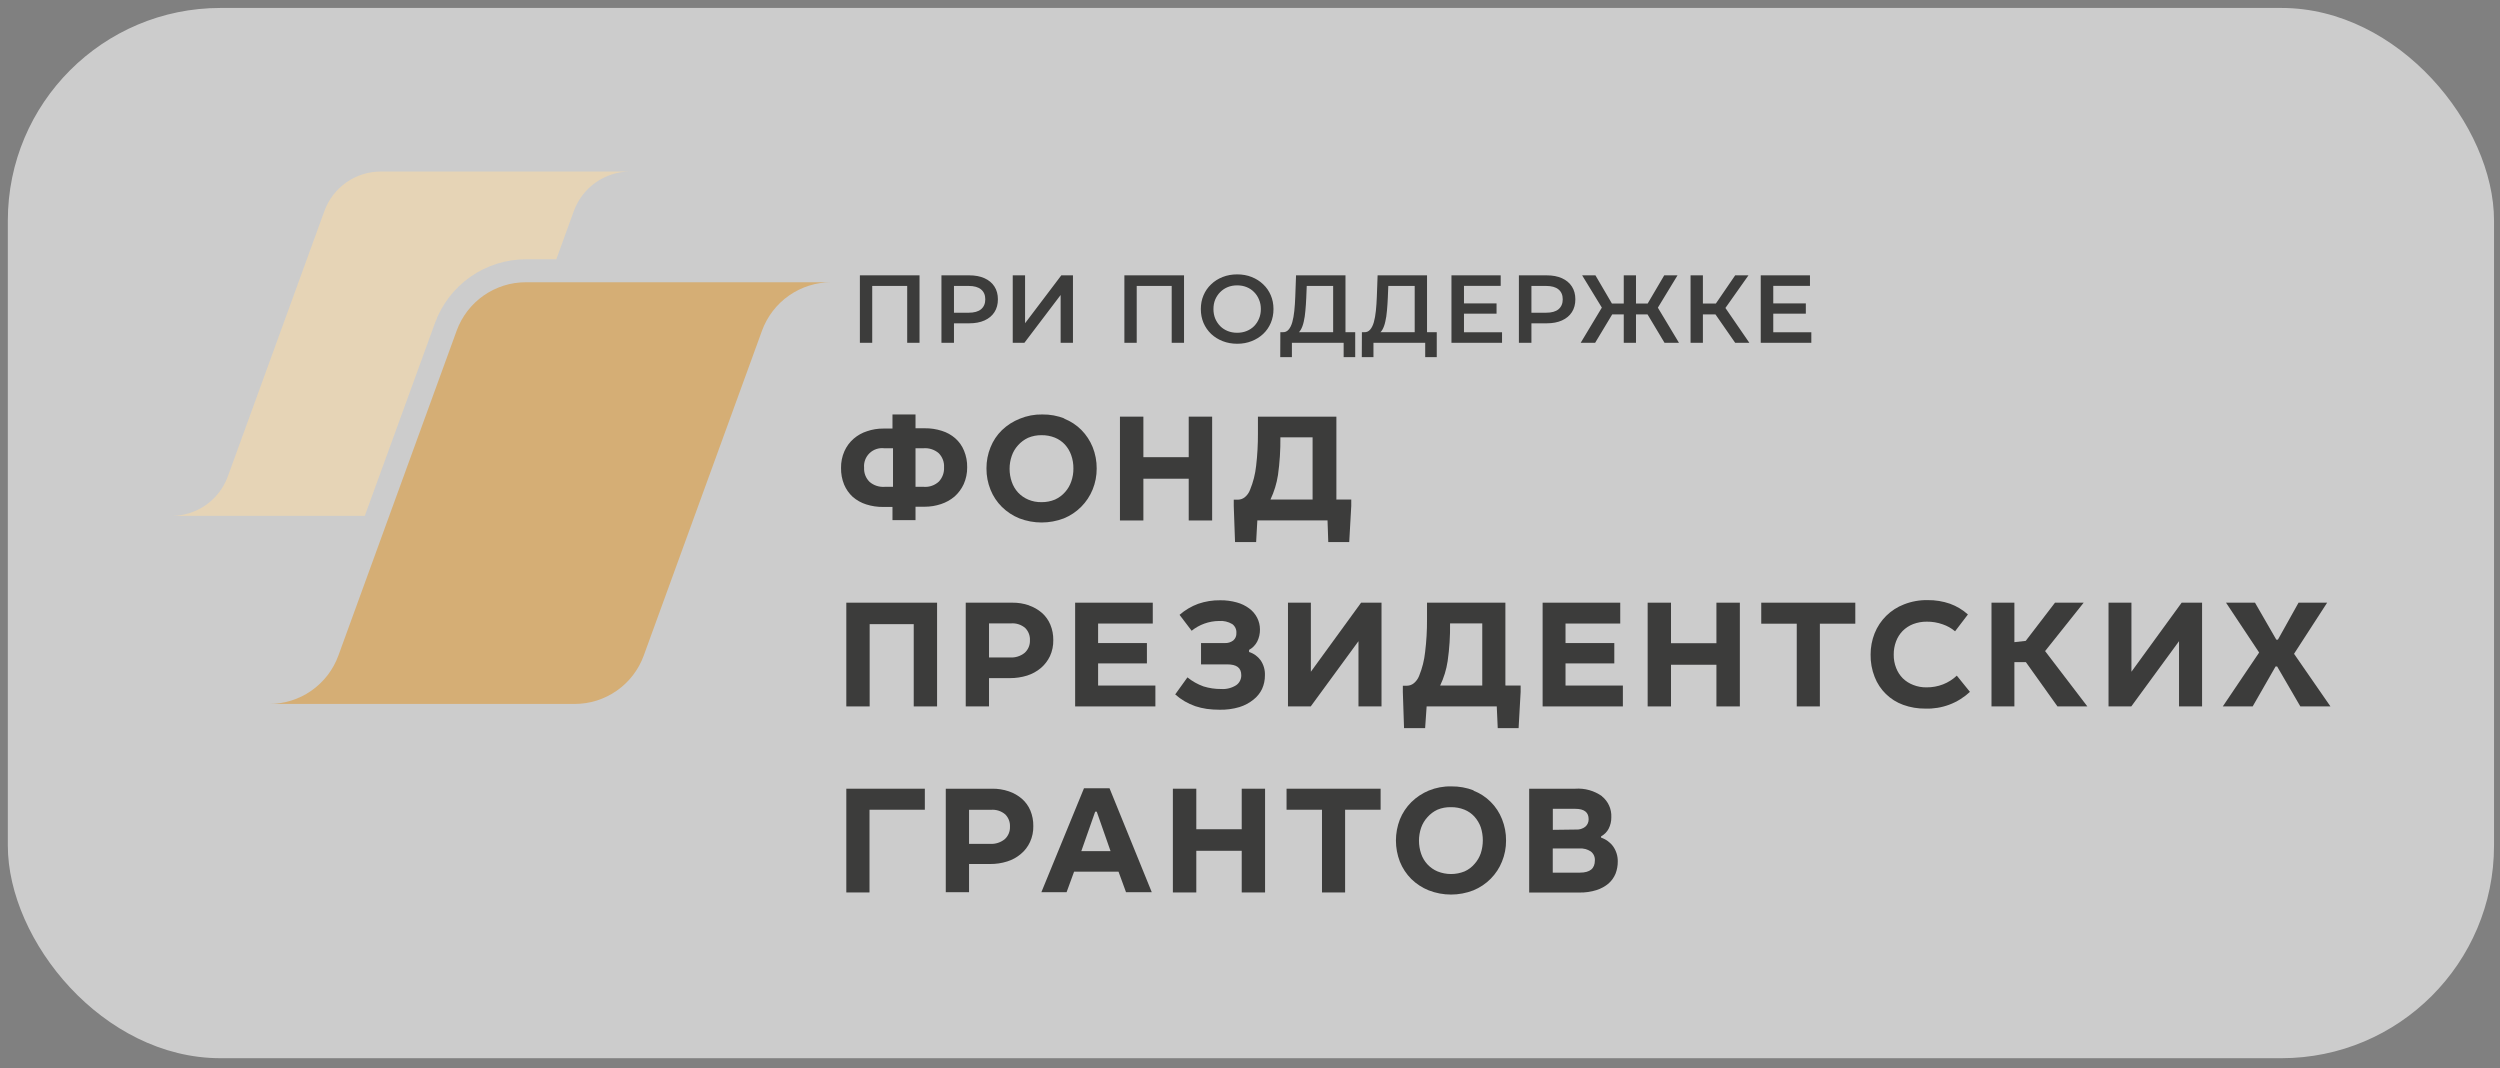<svg width="213" height="91" viewBox="0 0 213 91" fill="none" xmlns="http://www.w3.org/2000/svg">
<rect x="0" y="0" width="213" height="91" fill="#808080" stroke="none"/>
<rect x="0.667" y="0.678" width="211.824" height="89.481" rx="18.116" fill="white" fill-opacity="0.6"/>
<g clip-path="url(#clip0_104_1154)">
<path fill-rule="evenodd" clip-rule="evenodd" d="M70.813 24.048H44.793C43.507 24.049 42.253 24.446 41.2 25.184C40.148 25.922 39.347 26.966 38.908 28.174L28.827 55.863C28.384 57.073 27.578 58.116 26.521 58.852C25.464 59.588 24.205 59.98 22.917 59.976H48.957C50.244 59.977 51.499 59.582 52.554 58.843C53.608 58.105 54.409 57.06 54.848 55.851L64.928 28.161C65.371 26.956 66.172 25.915 67.224 25.18C68.277 24.444 69.529 24.049 70.813 24.048Z" fill="#D5AE75"/>
<path fill-rule="evenodd" clip-rule="evenodd" d="M37.067 27.502C37.647 25.919 38.699 24.551 40.081 23.583C41.462 22.616 43.107 22.095 44.794 22.091H47.397L48.894 17.972C49.254 16.987 49.908 16.137 50.767 15.537C51.626 14.936 52.649 14.614 53.697 14.614H32.449C31.398 14.613 30.374 14.936 29.513 15.537C28.653 16.139 27.998 16.991 27.639 17.978L19.406 40.602C19.045 41.585 18.391 42.434 17.532 43.033C16.673 43.632 15.65 43.954 14.603 43.953H31.08L37.067 27.502Z" fill="#E6D4B6"/>
<path fill-rule="evenodd" clip-rule="evenodd" d="M78.002 36.489H78.783C79.277 36.482 79.77 36.556 80.241 36.706C80.666 36.836 81.058 37.053 81.392 37.346C81.717 37.634 81.971 37.993 82.134 38.395C82.322 38.845 82.413 39.328 82.403 39.815C82.41 40.308 82.309 40.797 82.109 41.248C81.923 41.653 81.655 42.014 81.322 42.31C80.983 42.594 80.592 42.812 80.171 42.949C79.723 43.099 79.254 43.174 78.783 43.173H78.002V44.318H76.039V43.192H75.258C74.764 43.199 74.271 43.125 73.8 42.975C73.379 42.842 72.989 42.624 72.655 42.335C72.337 42.043 72.086 41.685 71.919 41.286C71.737 40.838 71.647 40.357 71.657 39.873C71.648 39.38 71.746 38.891 71.945 38.44C72.127 38.033 72.395 37.67 72.732 37.378C73.066 37.089 73.456 36.871 73.877 36.738C74.321 36.586 74.788 36.51 75.258 36.514H76.039V35.312H78.002V36.489ZM75.322 38.19C75.096 38.165 74.867 38.19 74.651 38.264C74.436 38.338 74.24 38.459 74.077 38.618C73.914 38.777 73.788 38.971 73.71 39.184C73.631 39.398 73.6 39.627 73.621 39.853C73.609 40.075 73.645 40.297 73.725 40.505C73.806 40.712 73.93 40.9 74.088 41.056C74.442 41.36 74.902 41.511 75.367 41.478H76.084V38.19H75.322ZM78.719 41.478C78.952 41.495 79.186 41.463 79.406 41.385C79.626 41.306 79.828 41.184 79.998 41.024C80.147 40.861 80.263 40.671 80.338 40.463C80.412 40.256 80.445 40.035 80.433 39.815C80.446 39.594 80.413 39.373 80.334 39.165C80.256 38.958 80.135 38.77 79.979 38.612C79.625 38.309 79.165 38.157 78.7 38.19H78.002V41.478H78.719Z" fill="#3C3C3B"/>
<path fill-rule="evenodd" clip-rule="evenodd" d="M90.648 35.664C91.205 35.878 91.711 36.207 92.132 36.63C92.544 37.049 92.87 37.544 93.092 38.088C93.326 38.669 93.443 39.291 93.437 39.917C93.441 40.531 93.323 41.14 93.092 41.708C92.867 42.26 92.535 42.762 92.114 43.183C91.694 43.605 91.193 43.939 90.642 44.165C89.421 44.633 88.07 44.633 86.849 44.165C86.295 43.941 85.791 43.611 85.365 43.192C84.944 42.776 84.613 42.277 84.393 41.728C84.159 41.148 84.042 40.529 84.047 39.905C84.044 39.289 84.161 38.678 84.393 38.107C84.611 37.559 84.942 37.062 85.365 36.649C85.802 36.229 86.317 35.899 86.881 35.677C87.489 35.424 88.142 35.3 88.8 35.312C89.456 35.302 90.108 35.422 90.719 35.664H90.648ZM87.591 37.301C87.264 37.453 86.972 37.671 86.734 37.941C86.497 38.2 86.317 38.505 86.203 38.837C86.078 39.192 86.015 39.566 86.017 39.943C86.016 40.322 86.078 40.698 86.203 41.056C86.317 41.393 86.5 41.702 86.74 41.964C86.983 42.222 87.277 42.427 87.604 42.566C87.962 42.717 88.347 42.791 88.736 42.783C89.133 42.789 89.527 42.713 89.894 42.559C90.221 42.409 90.513 42.191 90.751 41.919C90.985 41.655 91.163 41.346 91.275 41.011C91.398 40.66 91.459 40.29 91.454 39.917C91.459 39.532 91.397 39.149 91.269 38.785C91.154 38.452 90.973 38.146 90.738 37.883C90.499 37.625 90.207 37.422 89.881 37.289C89.517 37.143 89.128 37.072 88.736 37.078C88.343 37.073 87.953 37.149 87.591 37.301Z" fill="#3C3C3B"/>
<path fill-rule="evenodd" clip-rule="evenodd" d="M97.416 38.952H101.279V35.498H103.275V44.344H101.279V40.787H97.416V44.344H95.42V35.498H97.416V38.952Z" fill="#3C3C3B"/>
<path fill-rule="evenodd" clip-rule="evenodd" d="M113.847 42.559H115.127V43.103L114.954 46.186H113.169L113.105 44.337H107.125L107.023 46.186H105.225L105.116 43.116V42.572H105.487C105.689 42.567 105.885 42.498 106.044 42.374C106.253 42.207 106.413 41.986 106.504 41.734C106.774 41.08 106.948 40.391 107.023 39.687C107.13 38.768 107.181 37.843 107.176 36.917V35.498H113.86V42.533L113.847 42.559ZM108.884 40.474C108.772 41.196 108.557 41.898 108.244 42.559H111.833V37.263H109.089C109.101 38.337 109.033 39.41 108.884 40.474Z" fill="#3C3C3B"/>
<path fill-rule="evenodd" clip-rule="evenodd" d="M79.839 60.187H77.85V53.177H74.095V60.187H72.106V51.348H79.839V60.187Z" fill="#3C3C3B"/>
<path fill-rule="evenodd" clip-rule="evenodd" d="M87.654 51.578C88.065 51.717 88.445 51.934 88.774 52.218C89.085 52.494 89.331 52.837 89.49 53.222C89.662 53.637 89.746 54.083 89.74 54.533C89.75 55.005 89.654 55.472 89.458 55.902C89.273 56.292 89.007 56.639 88.678 56.919C88.335 57.205 87.939 57.422 87.514 57.558C87.043 57.704 86.554 57.777 86.062 57.776H84.264V60.187H82.281V51.348H86.241C86.73 51.341 87.217 51.419 87.68 51.578H87.654ZM86.062 56.017C86.51 56.044 86.953 55.903 87.303 55.62C87.451 55.486 87.568 55.321 87.645 55.136C87.722 54.951 87.758 54.752 87.75 54.552C87.76 54.359 87.729 54.166 87.659 53.985C87.59 53.805 87.484 53.641 87.347 53.503C87.012 53.218 86.577 53.078 86.138 53.113H84.264V56.017H86.062Z" fill="#3C3C3B"/>
<path fill-rule="evenodd" clip-rule="evenodd" d="M98.216 53.126H93.559V54.789H97.717V56.522H93.559V58.409H98.439V60.187H91.602V51.348H98.216V53.126Z" fill="#3C3C3B"/>
<path fill-rule="evenodd" clip-rule="evenodd" d="M105.078 54.565C105.168 54.486 105.238 54.387 105.284 54.276C105.329 54.165 105.349 54.045 105.34 53.925C105.35 53.78 105.323 53.635 105.261 53.503C105.2 53.371 105.106 53.257 104.988 53.171C104.645 52.967 104.247 52.875 103.85 52.908C103.005 52.918 102.187 53.211 101.528 53.74L100.498 52.384C100.966 51.977 101.503 51.658 102.084 51.444C102.691 51.235 103.33 51.133 103.971 51.143C104.447 51.137 104.921 51.2 105.379 51.328C105.76 51.431 106.118 51.605 106.434 51.84C106.716 52.047 106.946 52.316 107.106 52.627C107.265 52.938 107.349 53.282 107.349 53.631C107.354 53.986 107.275 54.336 107.118 54.655C106.963 54.958 106.72 55.207 106.421 55.371V55.55C106.821 55.674 107.169 55.926 107.413 56.267C107.666 56.644 107.791 57.092 107.771 57.546C107.774 57.943 107.691 58.335 107.528 58.697C107.358 59.052 107.108 59.363 106.799 59.605C106.442 59.893 106.034 60.11 105.596 60.245C105.05 60.406 104.483 60.481 103.914 60.469C103.548 60.469 103.183 60.446 102.82 60.398C102.488 60.35 102.16 60.273 101.841 60.168C101.209 59.95 100.627 59.609 100.127 59.164L101.17 57.712C101.578 58.043 102.038 58.302 102.532 58.48C103.023 58.633 103.534 58.709 104.048 58.703C104.498 58.733 104.946 58.619 105.327 58.377C105.463 58.282 105.573 58.154 105.648 58.006C105.723 57.857 105.76 57.693 105.756 57.526C105.756 56.887 105.353 56.605 104.553 56.605H102.328V54.789H104.342C104.606 54.805 104.867 54.725 105.078 54.565Z" fill="#3C3C3B"/>
<path fill-rule="evenodd" clip-rule="evenodd" d="M111.686 57.232L115.966 51.348H117.705V60.187H115.742V54.629L111.674 60.187H109.736V51.348H111.686V57.232Z" fill="#3C3C3B"/>
<path fill-rule="evenodd" clip-rule="evenodd" d="M128.278 58.409H129.558V58.947L129.385 62.036H127.607L127.524 60.187H121.549L121.421 62.036H119.624L119.522 58.959V58.422H119.893C120.093 58.417 120.286 58.348 120.443 58.224C120.653 58.056 120.814 57.835 120.91 57.584C121.175 56.934 121.348 56.249 121.421 55.55C121.534 54.631 121.587 53.706 121.581 52.78V51.348H128.259V58.384L128.278 58.409ZM123.34 56.324C123.232 57.047 123.016 57.75 122.701 58.409H126.289V53.113H123.545C123.561 54.187 123.492 55.261 123.34 56.324Z" fill="#3C3C3B"/>
<path fill-rule="evenodd" clip-rule="evenodd" d="M138.045 53.126H133.382V54.789H137.539V56.522H133.382V58.409H138.269V60.187H131.431V51.348H138.045V53.126Z" fill="#3C3C3B"/>
<path fill-rule="evenodd" clip-rule="evenodd" d="M142.369 54.802H146.239V51.348H148.235V60.187H146.239V56.637H142.369V60.187H140.38V51.348H142.369V54.802Z" fill="#3C3C3B"/>
<path fill-rule="evenodd" clip-rule="evenodd" d="M158.072 53.139H155.053V60.187H153.083V53.139H150.058V51.348H158.072V53.139Z" fill="#3C3C3B"/>
<path fill-rule="evenodd" clip-rule="evenodd" d="M165.51 53.19C165.079 53.037 164.625 52.961 164.167 52.966C163.77 52.961 163.375 53.031 163.003 53.171C162.668 53.301 162.363 53.499 162.108 53.753C161.86 54.007 161.669 54.31 161.545 54.642C161.409 55.001 161.342 55.383 161.346 55.767C161.338 56.159 161.408 56.548 161.551 56.912C161.678 57.243 161.872 57.543 162.12 57.795C162.375 58.041 162.678 58.233 163.009 58.358C163.37 58.501 163.754 58.57 164.142 58.563C164.623 58.568 165.1 58.481 165.549 58.307C165.983 58.137 166.38 57.885 166.719 57.565L167.839 58.947C167.33 59.422 166.733 59.793 166.081 60.038C165.429 60.283 164.735 60.397 164.039 60.373C163.396 60.38 162.757 60.272 162.152 60.053C161.601 59.854 161.099 59.539 160.68 59.13C160.26 58.721 159.934 58.226 159.722 57.68C159.48 57.07 159.363 56.417 159.376 55.761C159.374 55.146 159.489 54.536 159.715 53.964C159.939 53.402 160.277 52.892 160.707 52.467C161.137 52.042 161.651 51.711 162.216 51.495C162.863 51.239 163.555 51.115 164.25 51.13C164.892 51.123 165.531 51.227 166.137 51.437C166.701 51.641 167.22 51.952 167.666 52.352L166.572 53.785C166.259 53.522 165.898 53.32 165.51 53.19Z" fill="#3C3C3B"/>
<path fill-rule="evenodd" clip-rule="evenodd" d="M171.626 54.712L172.592 54.603L175.086 51.348H177.53L174.242 55.473L177.843 60.187H175.297L172.605 56.413H171.626V60.187H169.675V51.348H171.626V54.712Z" fill="#3C3C3B"/>
<path fill-rule="evenodd" clip-rule="evenodd" d="M181.598 57.232L185.877 51.348H187.617V60.187H185.653V54.629L181.585 60.187H179.647V51.348H181.598V57.232Z" fill="#3C3C3B"/>
<path fill-rule="evenodd" clip-rule="evenodd" d="M193.942 54.501H194.077L195.836 51.348H198.273L195.452 55.704L198.554 60.187H195.989L194.013 56.785H193.878L191.928 60.187H189.382L192.478 55.595L189.657 51.348H192.126L193.942 54.501Z" fill="#3C3C3B"/>
<path fill-rule="evenodd" clip-rule="evenodd" d="M78.796 68.989H74.082V76.037H72.106V67.198H78.796V68.989Z" fill="#3C3C3B"/>
<path fill-rule="evenodd" clip-rule="evenodd" d="M85.953 67.422C86.364 67.561 86.744 67.778 87.073 68.061C87.384 68.335 87.629 68.676 87.789 69.059C87.96 69.477 88.045 69.925 88.038 70.377C88.049 70.846 87.953 71.312 87.757 71.739C87.577 72.133 87.311 72.481 86.977 72.756C86.637 73.047 86.24 73.265 85.812 73.396C85.343 73.545 84.853 73.618 84.361 73.613H82.563V76.018H80.58V67.198H84.514C85.003 67.189 85.49 67.265 85.953 67.422ZM84.361 71.899C84.809 71.924 85.251 71.782 85.601 71.502C85.75 71.368 85.867 71.203 85.944 71.018C86.021 70.834 86.057 70.634 86.049 70.434C86.059 70.241 86.029 70.048 85.959 69.867C85.89 69.686 85.783 69.522 85.646 69.385C85.311 69.1 84.876 68.96 84.437 68.995H82.563V71.899H84.361Z" fill="#3C3C3B"/>
<path fill-rule="evenodd" clip-rule="evenodd" d="M98.132 76.018H95.938L95.298 74.266H91.512L90.872 76.018H88.723L92.356 67.159H94.531L98.132 76.018ZM94.62 72.519L93.443 69.155H93.309L92.126 72.519H94.62Z" fill="#3C3C3B"/>
<path fill-rule="evenodd" clip-rule="evenodd" d="M101.925 70.652H105.794V67.198H107.784V76.037H105.794V72.487H101.925V76.037H99.929V67.198H101.925V70.652Z" fill="#3C3C3B"/>
<path fill-rule="evenodd" clip-rule="evenodd" d="M117.628 68.989H114.603V76.037H112.633V68.989H109.614V67.198H117.628V68.989Z" fill="#3C3C3B"/>
<path fill-rule="evenodd" clip-rule="evenodd" d="M125.527 67.358C126.081 67.572 126.584 67.898 127.004 68.317C127.425 68.735 127.754 69.236 127.971 69.788C128.205 70.369 128.323 70.991 128.316 71.618C128.32 72.23 128.203 72.836 127.971 73.402C127.753 73.95 127.426 74.448 127.011 74.867C126.588 75.294 126.084 75.631 125.527 75.859C124.306 76.336 122.949 76.336 121.728 75.859C121.174 75.638 120.67 75.309 120.244 74.893C119.825 74.472 119.494 73.972 119.272 73.421C118.82 72.259 118.82 70.97 119.272 69.808C119.494 69.259 119.825 68.761 120.244 68.343C120.671 67.922 121.175 67.588 121.728 67.358C122.336 67.108 122.989 66.986 123.647 67C124.303 66.991 124.954 67.108 125.566 67.345L125.527 67.358ZM122.476 68.982C122.149 69.133 121.857 69.351 121.619 69.622C121.381 69.881 121.199 70.186 121.082 70.517C120.835 71.239 120.835 72.022 121.082 72.743C121.195 73.079 121.379 73.387 121.62 73.646C121.862 73.905 122.156 74.11 122.483 74.247C123.218 74.541 124.038 74.541 124.773 74.247C125.103 74.101 125.396 73.882 125.63 73.607C125.865 73.345 126.045 73.038 126.161 72.705C126.395 71.982 126.395 71.203 126.161 70.479C126.041 70.147 125.858 69.841 125.623 69.577C125.386 69.317 125.093 69.114 124.766 68.982C124.402 68.837 124.013 68.765 123.621 68.771C123.229 68.761 122.839 68.833 122.476 68.982Z" fill="#3C3C3B"/>
<path fill-rule="evenodd" clip-rule="evenodd" d="M136.484 67.844C136.748 68.056 136.958 68.328 137.097 68.637C137.236 68.946 137.3 69.284 137.284 69.622C137.291 69.966 137.211 70.307 137.054 70.613C136.91 70.886 136.687 71.109 136.414 71.253V71.368C136.832 71.505 137.195 71.772 137.45 72.129C137.709 72.505 137.843 72.952 137.834 73.409C137.835 73.756 137.772 74.101 137.649 74.426C137.518 74.749 137.314 75.038 137.054 75.27C136.753 75.522 136.405 75.714 136.03 75.833C135.557 75.982 135.062 76.054 134.566 76.044H130.286V67.198H134.214C135.024 67.141 135.829 67.367 136.491 67.837L136.484 67.844ZM134.284 70.677C134.567 70.697 134.848 70.61 135.071 70.434C135.162 70.355 135.235 70.257 135.283 70.146C135.332 70.035 135.355 69.915 135.352 69.795C135.352 69.206 134.975 68.912 134.22 68.912H132.301V70.703L134.284 70.677ZM134.604 74.349C135.474 74.349 135.883 73.997 135.883 73.306C135.892 73.161 135.865 73.016 135.805 72.883C135.745 72.75 135.653 72.634 135.538 72.545C135.25 72.356 134.909 72.266 134.566 72.289H132.295V74.349H134.604Z" fill="#3C3C3B"/>
<path d="M73.262 29.206V23.459H78.344V29.206H77.293V24.099L77.539 24.362H74.067L74.313 24.099V29.206H73.262ZM80.211 29.206V23.459H82.575C83.084 23.459 83.519 23.541 83.88 23.705C84.247 23.87 84.529 24.105 84.726 24.412C84.923 24.718 85.021 25.082 85.021 25.503C85.021 25.925 84.923 26.289 84.726 26.595C84.529 26.902 84.247 27.137 83.88 27.301C83.519 27.465 83.084 27.547 82.575 27.547H80.802L81.278 27.047V29.206H80.211ZM81.278 27.162L80.802 26.644H82.526C82.996 26.644 83.349 26.546 83.585 26.349C83.826 26.146 83.946 25.864 83.946 25.503C83.946 25.137 83.826 24.855 83.585 24.658C83.349 24.461 82.996 24.362 82.526 24.362H80.802L81.278 23.837V27.162ZM86.285 29.206V23.459H87.336V27.539L90.423 23.459H91.416V29.206H90.366V25.134L87.279 29.206H86.285ZM95.797 29.206V23.459H100.879V29.206H99.828V24.099L100.074 24.362H96.602L96.848 24.099V29.206H95.797ZM105.414 29.288C104.965 29.288 104.552 29.214 104.174 29.066C103.796 28.919 103.468 28.713 103.189 28.451C102.91 28.182 102.694 27.87 102.54 27.515C102.387 27.153 102.311 26.759 102.311 26.332C102.311 25.906 102.387 25.514 102.54 25.159C102.694 24.797 102.91 24.485 103.189 24.223C103.468 23.954 103.796 23.747 104.174 23.599C104.552 23.451 104.962 23.377 105.406 23.377C105.854 23.377 106.265 23.451 106.637 23.599C107.015 23.747 107.343 23.954 107.622 24.223C107.901 24.485 108.117 24.797 108.271 25.159C108.424 25.514 108.501 25.906 108.501 26.332C108.501 26.759 108.424 27.153 108.271 27.515C108.117 27.876 107.901 28.188 107.622 28.451C107.343 28.713 107.015 28.919 106.637 29.066C106.265 29.214 105.857 29.288 105.414 29.288ZM105.406 28.352C105.696 28.352 105.964 28.303 106.21 28.204C106.456 28.106 106.67 27.966 106.85 27.786C107.031 27.599 107.171 27.386 107.269 27.145C107.373 26.899 107.425 26.628 107.425 26.332C107.425 26.037 107.373 25.769 107.269 25.528C107.171 25.282 107.031 25.068 106.85 24.888C106.67 24.701 106.456 24.559 106.21 24.461C105.964 24.362 105.696 24.313 105.406 24.313C105.115 24.313 104.847 24.362 104.601 24.461C104.36 24.559 104.147 24.701 103.961 24.888C103.78 25.068 103.638 25.282 103.534 25.528C103.435 25.769 103.386 26.037 103.386 26.332C103.386 26.623 103.435 26.891 103.534 27.137C103.638 27.383 103.78 27.599 103.961 27.786C104.141 27.966 104.355 28.106 104.601 28.204C104.847 28.303 105.115 28.352 105.406 28.352ZM113.584 28.713V24.362H111.334L111.293 25.38C111.277 25.763 111.252 26.127 111.219 26.472C111.192 26.811 111.146 27.121 111.08 27.4C111.02 27.679 110.935 27.911 110.825 28.098C110.716 28.284 110.582 28.407 110.423 28.467L109.274 28.303C109.482 28.314 109.651 28.243 109.783 28.089C109.92 27.936 110.026 27.723 110.103 27.449C110.18 27.175 110.237 26.855 110.275 26.488C110.314 26.116 110.341 25.714 110.357 25.282L110.423 23.459H114.635V28.713H113.584ZM109.077 30.429L109.085 28.303H115.464V30.429H114.479V29.206H110.07V30.429H109.077ZM120.532 28.713V24.362H118.283L118.242 25.38C118.225 25.763 118.201 26.127 118.168 26.472C118.141 26.811 118.094 27.121 118.028 27.4C117.968 27.679 117.883 27.911 117.774 28.098C117.665 28.284 117.53 28.407 117.372 28.467L116.222 28.303C116.43 28.314 116.6 28.243 116.731 28.089C116.868 27.936 116.975 27.723 117.052 27.449C117.128 27.175 117.186 26.855 117.224 26.488C117.262 26.116 117.29 25.714 117.306 25.282L117.372 23.459H121.583V28.713H120.532ZM116.025 30.429L116.034 28.303H122.412V30.429H121.427V29.206H117.019V30.429H116.025ZM124.649 25.848H127.506V26.727H124.649V25.848ZM124.731 28.311H127.974V29.206H123.664V23.459H127.859V24.354H124.731V28.311ZM129.41 29.206V23.459H131.774C132.283 23.459 132.718 23.541 133.079 23.705C133.446 23.87 133.728 24.105 133.925 24.412C134.122 24.718 134.22 25.082 134.22 25.503C134.22 25.925 134.122 26.289 133.925 26.595C133.728 26.902 133.446 27.137 133.079 27.301C132.718 27.465 132.283 27.547 131.774 27.547H130.001L130.477 27.047V29.206H129.41ZM130.477 27.162L130.001 26.644H131.725C132.195 26.644 132.548 26.546 132.784 26.349C133.024 26.146 133.145 25.864 133.145 25.503C133.145 25.137 133.024 24.855 132.784 24.658C132.548 24.461 132.195 24.362 131.725 24.362H130.001L130.477 23.837V27.162ZM141.817 29.206L140.142 26.406L141.045 25.873L143.048 29.206H141.817ZM139.075 26.784V25.864H140.807V26.784H139.075ZM141.103 26.456L140.109 26.324L141.792 23.459H142.925L141.103 26.456ZM135.906 29.206H134.675L136.678 25.873L137.589 26.406L135.906 29.206ZM139.387 29.206H138.344V23.459H139.387V29.206ZM138.656 26.784H136.916V25.864H138.656V26.784ZM136.629 26.456L134.798 23.459H135.931L137.606 26.324L136.629 26.456ZM147.837 29.206L145.892 26.406L146.754 25.873L149.044 29.206H147.837ZM144.036 29.206V23.459H145.087V29.206H144.036ZM144.767 26.784V25.864H146.704V26.784H144.767ZM146.852 26.456L145.875 26.324L147.837 23.459H148.97L146.852 26.456ZM151 25.848H153.857V26.727H151V25.848ZM151.082 28.311H154.325V29.206H150.015V23.459H154.21V24.354H151.082V28.311Z" fill="#3C3C3B"/>
</g>
<defs>
<clipPath id="clip0_104_1154">
<rect width="183.952" height="61.609" fill="white" transform="translate(14.603 14.614)"/>
</clipPath>
</defs>
</svg>
